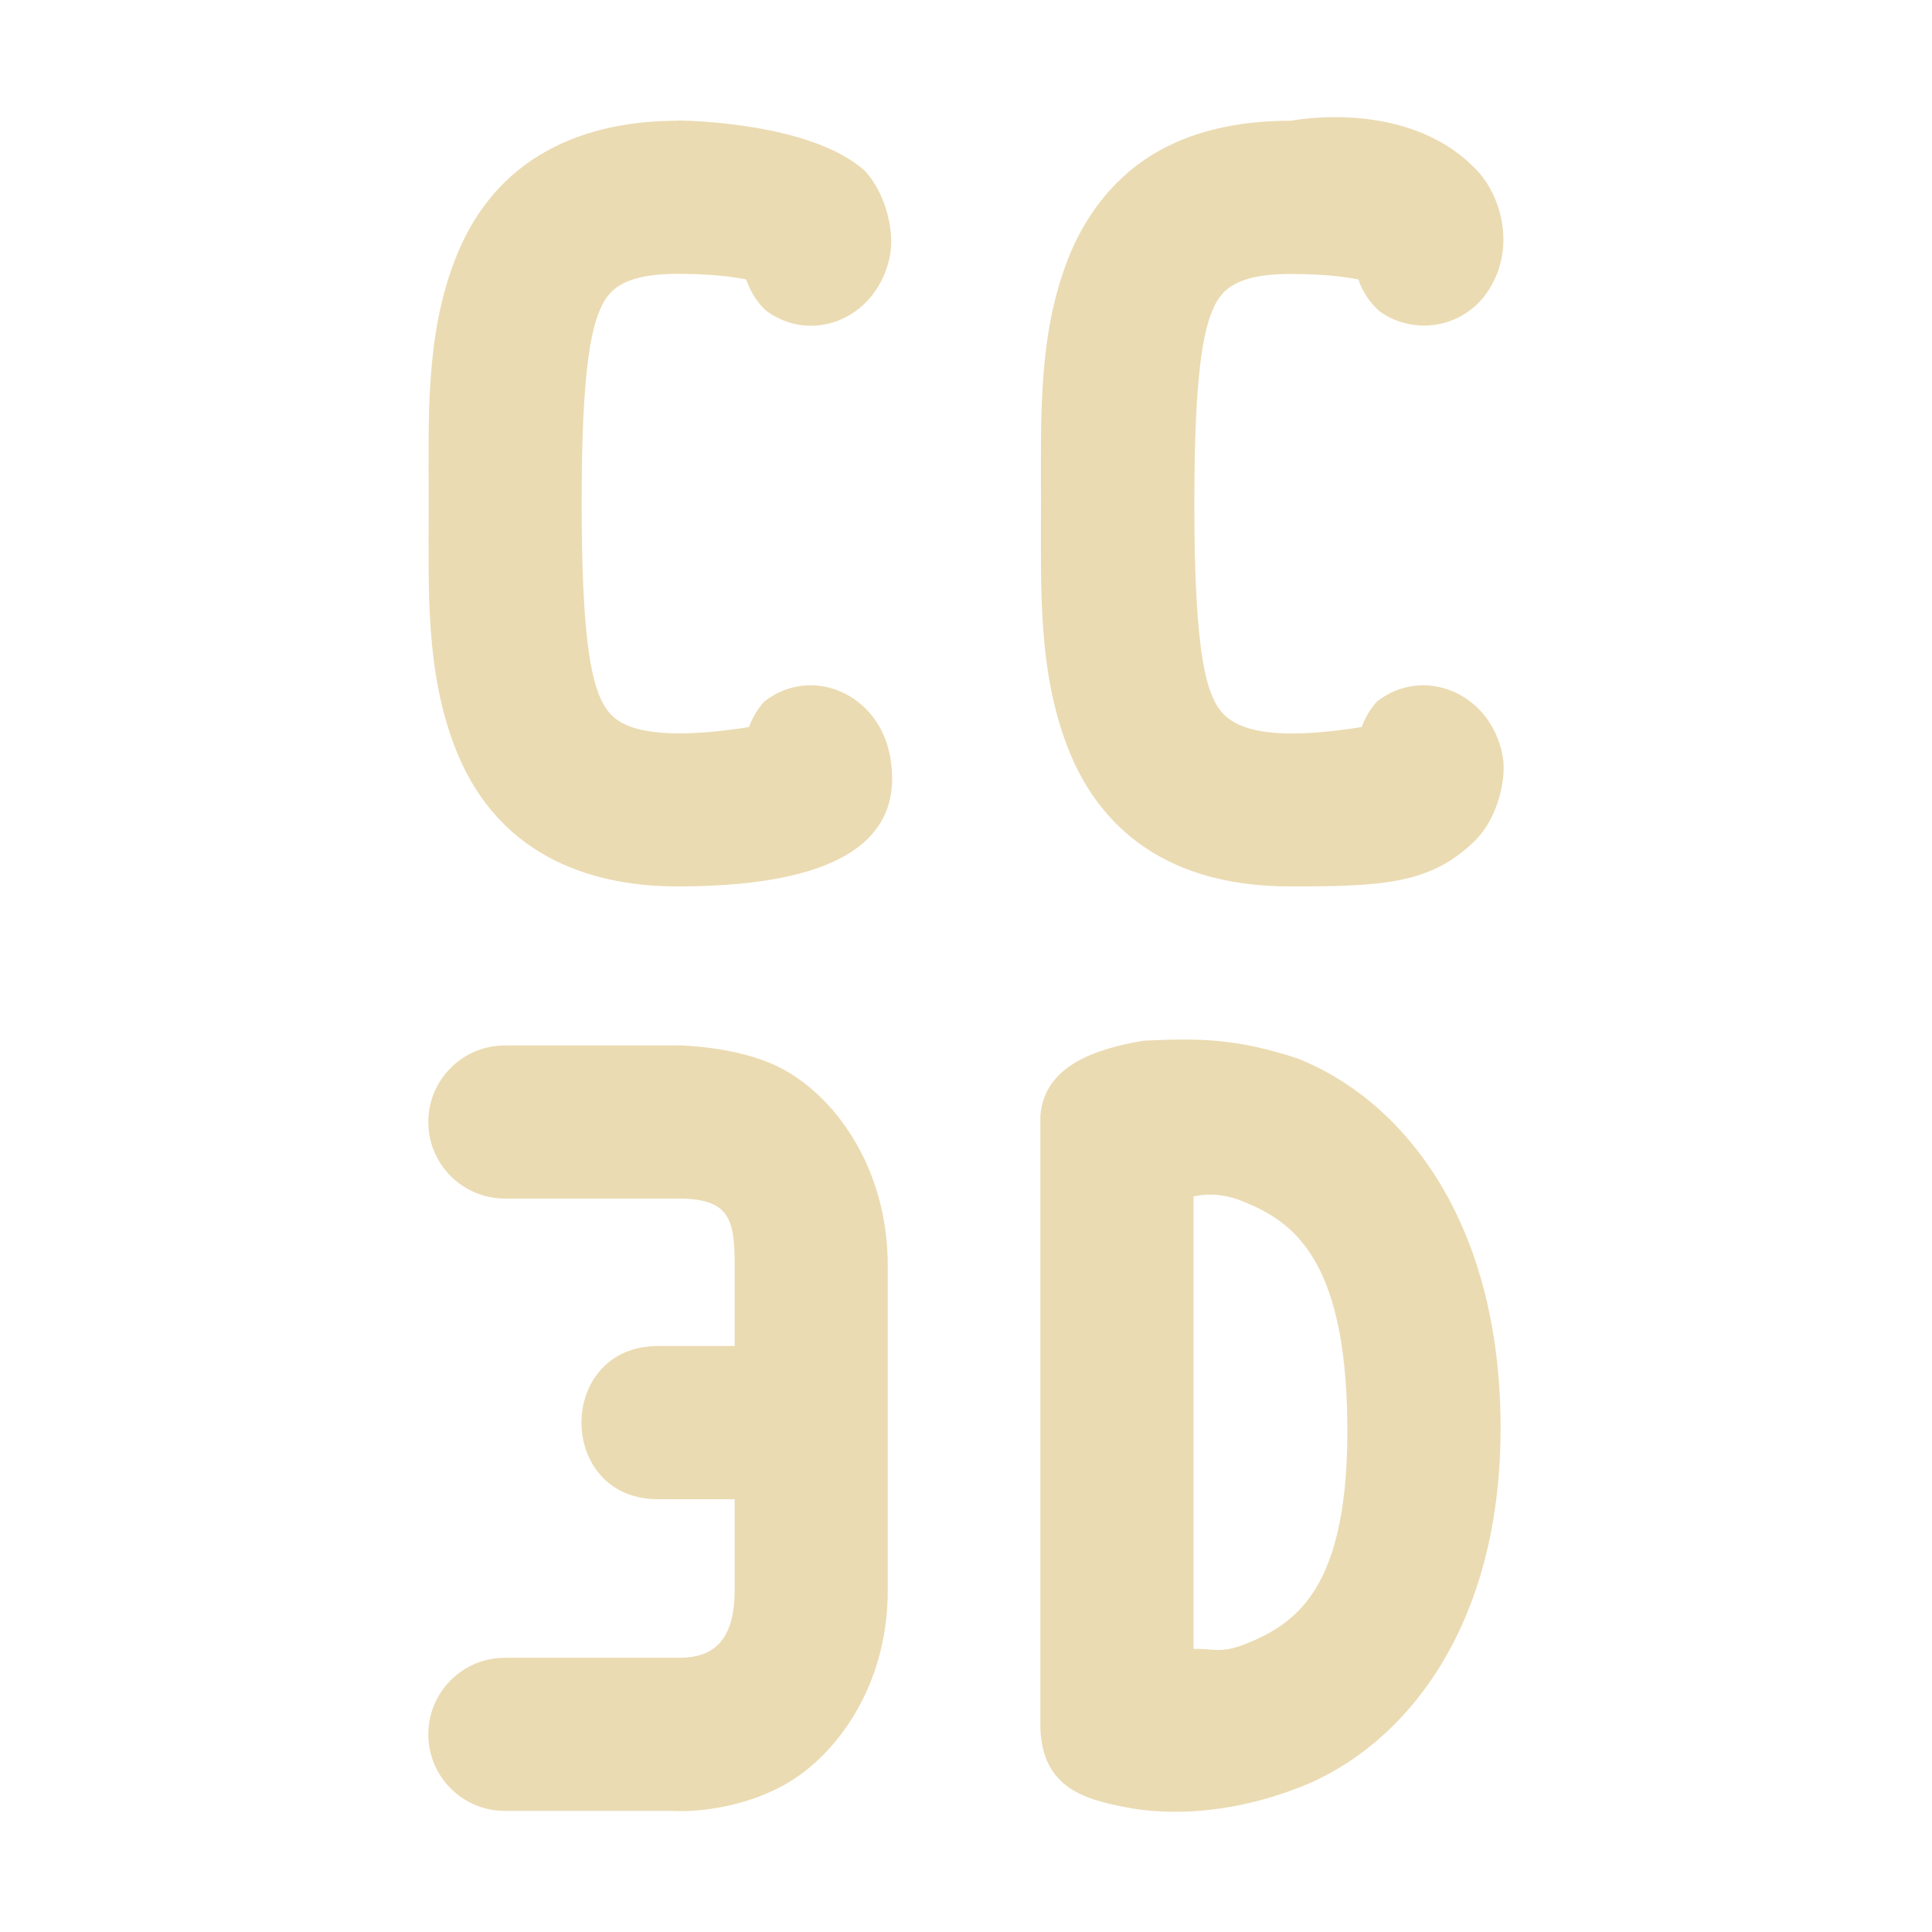 <svg width="16" height="16" version="1.1" xmlns="http://www.w3.org/2000/svg">
  <defs>
    <style id="current-color-scheme" type="text/css">.ColorScheme-Text { color:#ebdbb2; } .ColorScheme-Highlight { color:#458588; }</style>
  </defs>
  <path class="ColorScheme-Text" d="m5.61 1c-0.633 0-1.468 0.197-1.837 1.139-0.252 0.641-0.223 1.32-0.223 2.03 0 0.711-0.029 1.392 0.223 2.033 0.37 0.942 1.204 1.139 1.837 1.139 1.122 0 1.91-0.271 1.76-1.083-0.096-0.516-0.65-0.751-1.04-0.449-0.056 0.062-0.099 0.134-0.127 0.212-0.382 0.061-0.85 0.095-1.075-0.048-0.189-0.12-0.311-0.417-0.311-1.805 0-0.709 0.031-1.296 0.138-1.568 0.062-0.158 0.146-0.332 0.656-0.332 0.359 0 0.517 0.038 0.565 0.045 0.009 0 0.036 0.139 0.172 0.263 0.394 0.285 0.935 0.047 1.025-0.475 0.032-0.189-0.035-0.497-0.212-0.688-0.466-0.414-1.549-0.415-1.549-0.415zm5.074 0c-0.438 0-0.836 0.088-1.163 0.295-0.326 0.207-0.548 0.523-0.674 0.844-0.252 0.641-0.226 1.32-0.226 2.03 0 0.711-0.026 1.392 0.226 2.033 0.215 0.547 0.708 1.139 1.837 1.139 0.769 0 1.168-0.019 1.534-0.382 0.183-0.182 0.262-0.504 0.226-0.701-0.096-0.516-0.65-0.751-1.04-0.449-0.056 0.062-0.099 0.134-0.127 0.212-1.042 0.166-1.173-0.091-1.248-0.281-0.107-0.272-0.138-0.863-0.138-1.571 0-0.709 0.031-1.296 0.138-1.568 0.062-0.158 0.146-0.332 0.656-0.332 0.359 0 0.517 0.038 0.565 0.045 0 0 0.036 0.138 0.173 0.263 0.284 0.204 0.679 0.14 0.884-0.143 0.257-0.36 0.129-0.804-0.072-1.019-0.572-0.613-1.546-0.414-1.55-0.414zm-1.218 7.619c-0.387 0.067-0.819 0.203-0.85 0.623v5.072c0.017 0.501 0.383 0.587 0.69 0.65 0.146 0.029 0.709 0.13 1.462-0.164 0.845-0.33 1.676-1.307 1.659-3.026-0.017-1.715-0.843-2.677-1.68-3.008-0.519-0.171-0.832-0.168-1.282-0.147zm-3.857 0.039h-1.428c-0.35-1.02e-4 -0.634 0.284-0.634 0.634-9.8e-5 0.35 0.284 0.634 0.634 0.634h1.428c0.434-0.002 0.475 0.169 0.475 0.555v0.666h-0.634c-0.846 0-0.846 1.269 0 1.269h0.634v0.759c0 0.509-0.277 0.555-0.475 0.554h-1.428c-0.35-9.7e-5 -0.634 0.284-0.634 0.634-9.81e-5 0.35 0.284 0.634 0.634 0.634h1.388s0.433 0.035 0.881-0.191c0.448-0.226 0.902-0.817 0.902-1.632v-2.693c0-0.827-0.455-1.426-0.91-1.648-0.353-0.173-0.833-0.176-0.833-0.176zm4.673 1.287c0.421 0.166 0.862 0.47 0.876 1.841 0.014 1.368-0.423 1.663-0.852 1.832-0.198 0.077-0.253 0.034-0.422 0.037v-3.745c0.115-0.03 0.26-0.02 0.398 0.035z" fill="currentColor"/>
</svg>
